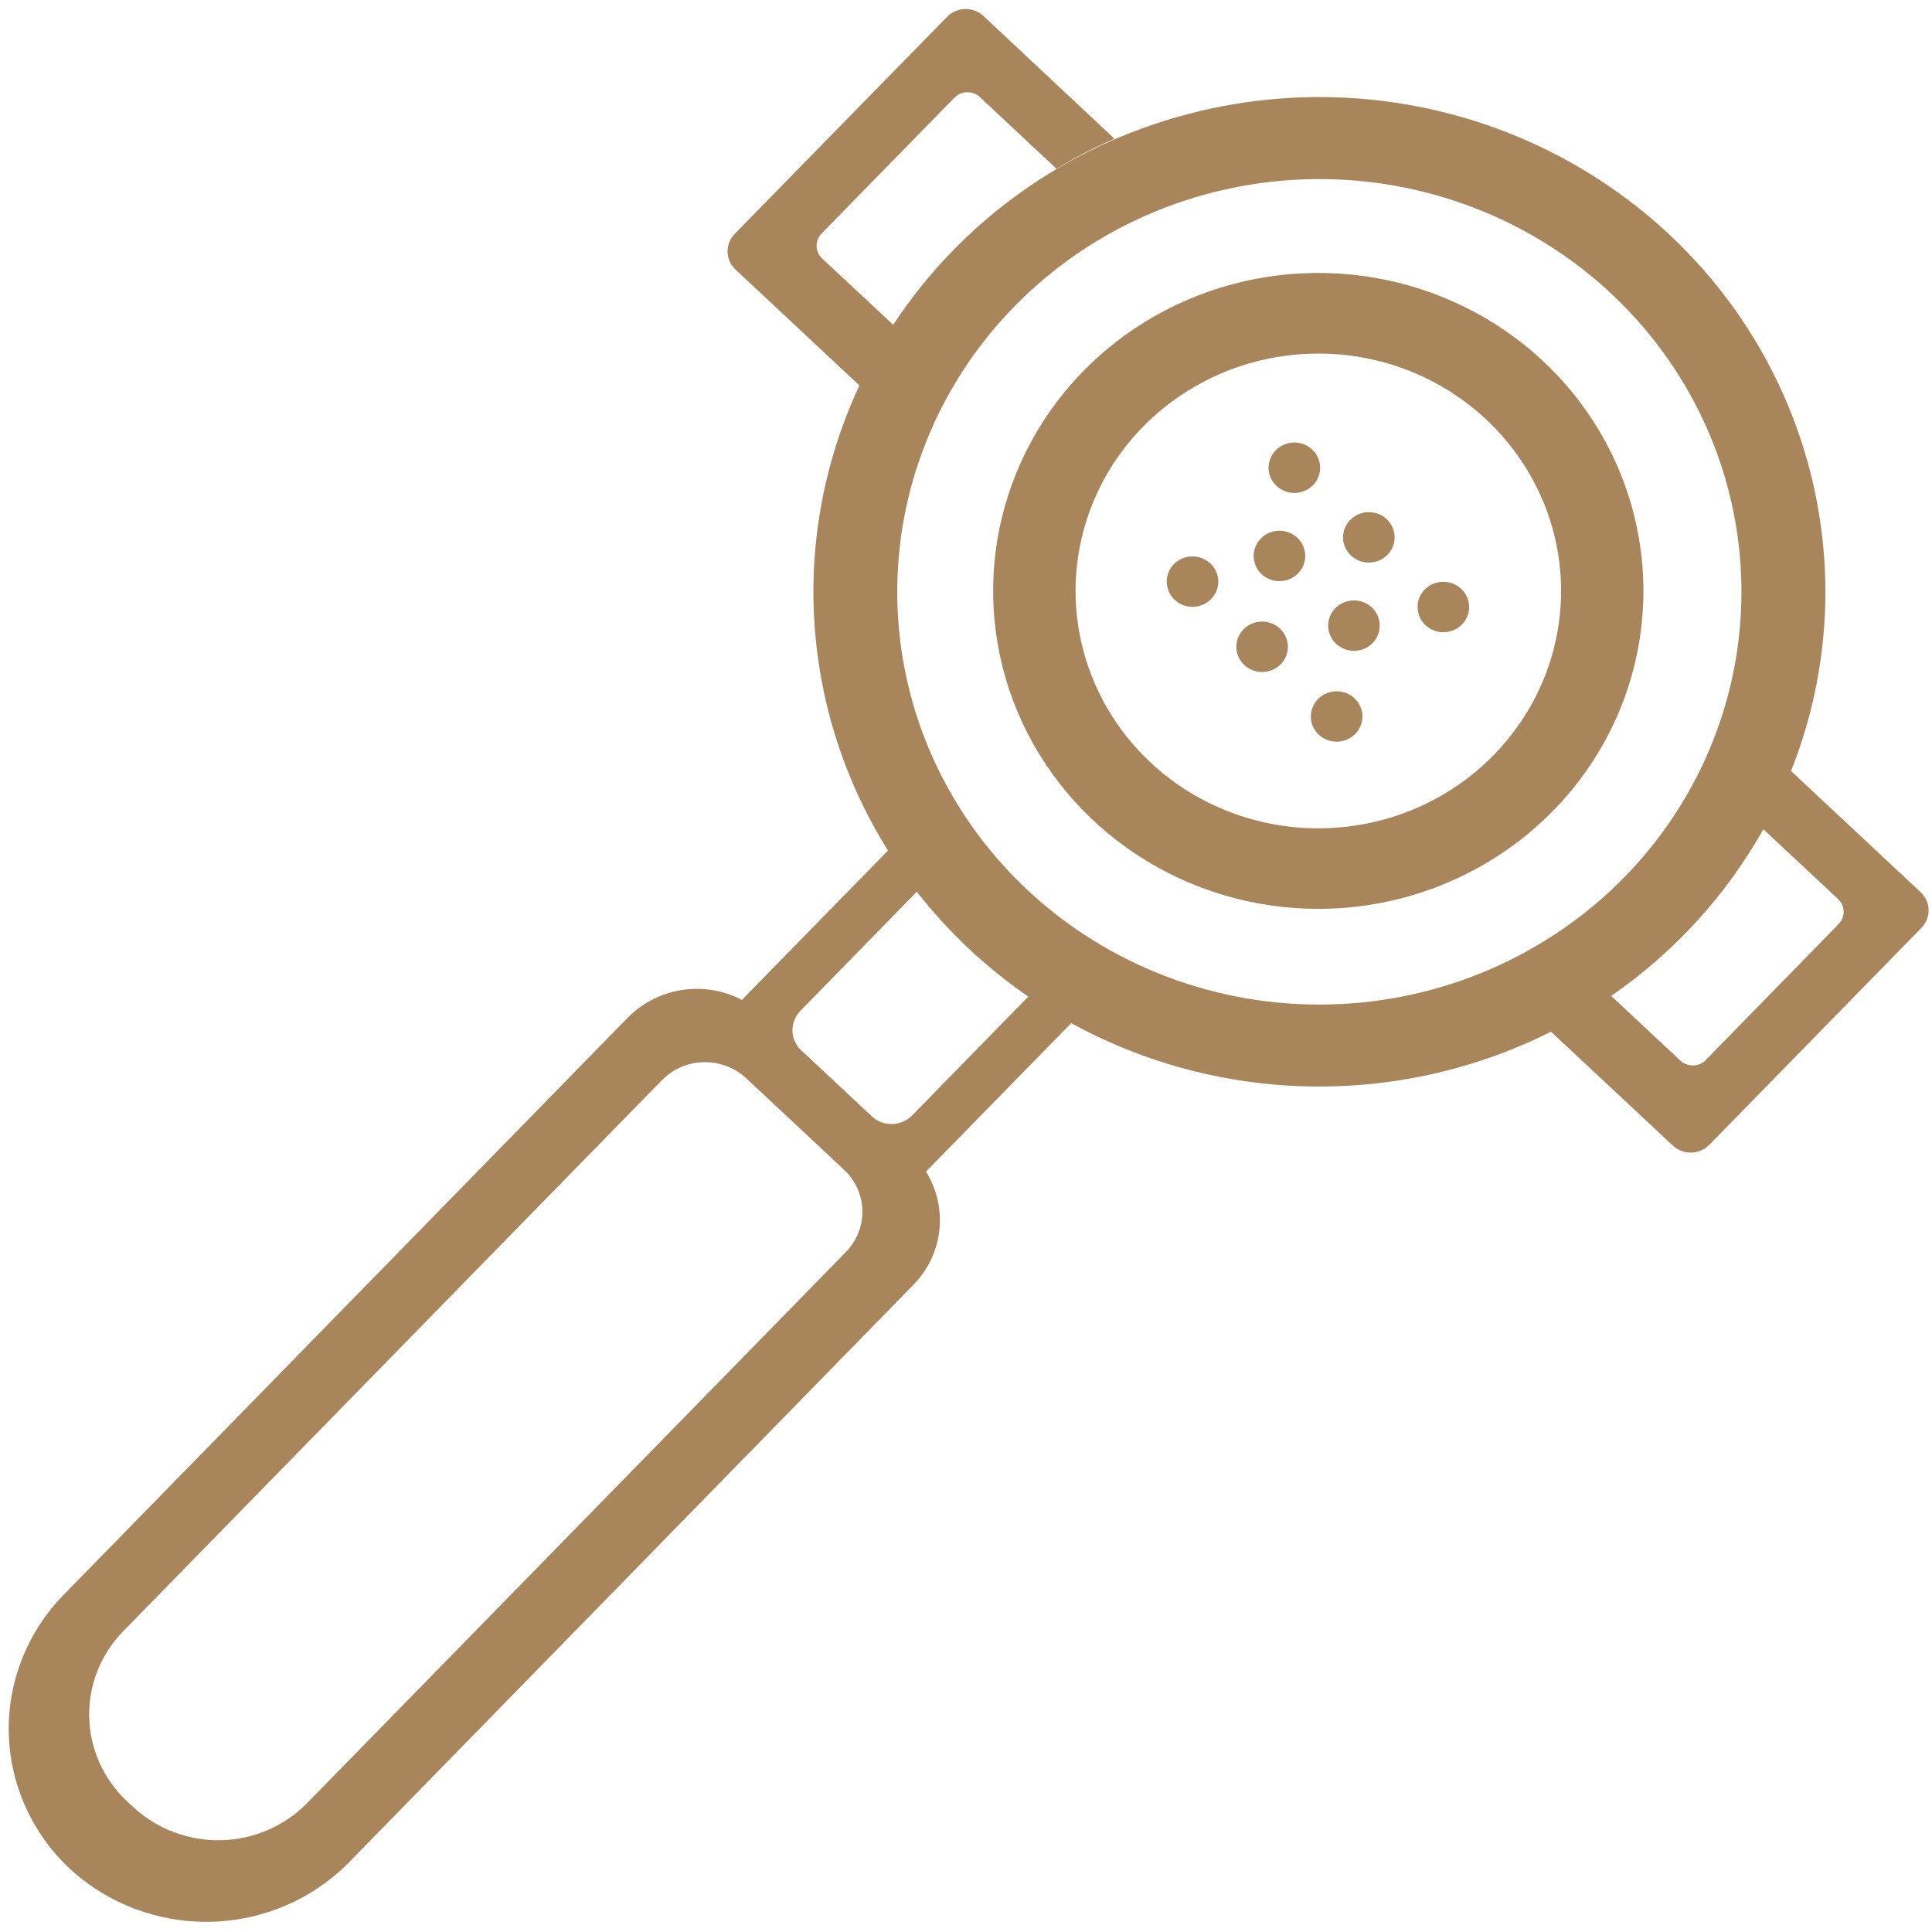<svg width="24" height="24" viewBox="0 0 24 24" fill="none" xmlns="http://www.w3.org/2000/svg">
<path d="M19.168 4.485C18.59 3.945 17.862 3.585 17.075 3.45C16.288 3.315 15.478 3.411 14.747 3.726C14.016 4.041 13.397 4.561 12.968 5.22C12.539 5.88 12.32 6.648 12.338 7.429C12.356 8.21 12.61 8.969 13.069 9.608C13.528 10.248 14.17 10.74 14.915 11.023C15.66 11.305 16.474 11.366 17.253 11.196C18.033 11.026 18.744 10.634 19.296 10.069C20.036 9.312 20.439 8.299 20.414 7.251C20.39 6.204 19.942 5.209 19.168 4.485ZM14.293 9.473C13.862 9.07 13.563 8.551 13.433 7.981C13.303 7.412 13.35 6.818 13.565 6.274C13.781 5.73 14.157 5.261 14.645 4.927C15.133 4.592 15.712 4.406 16.308 4.393C16.905 4.379 17.492 4.539 17.995 4.852C18.498 5.165 18.895 5.617 19.136 6.151C19.377 6.684 19.45 7.276 19.347 7.85C19.244 8.425 18.969 8.956 18.557 9.378C18.005 9.944 17.245 10.271 16.445 10.289C15.646 10.307 14.871 10.013 14.293 9.473Z" fill="#A9855C"/>
<path d="M23.861 11.085L22.249 9.578C22.814 8.157 22.818 6.582 22.261 5.158C21.704 3.734 20.627 2.564 19.237 1.873C17.848 1.182 16.245 1.021 14.741 1.421C13.237 1.82 11.938 2.752 11.096 4.035L10.213 3.211C10.17 3.171 10.145 3.116 10.144 3.058C10.143 3 10.165 2.944 10.205 2.902L11.857 1.213C11.898 1.171 11.954 1.147 12.013 1.146C12.072 1.145 12.129 1.166 12.172 1.206L13.124 2.096C13.355 1.956 13.596 1.832 13.845 1.724L12.217 0.199C12.156 0.141 12.074 0.11 11.989 0.112C11.905 0.114 11.824 0.149 11.765 0.209L9.126 2.906C9.068 2.966 9.036 3.046 9.038 3.129C9.04 3.212 9.075 3.29 9.136 3.348L10.676 4.788C10.247 5.706 10.054 6.713 10.116 7.72C10.178 8.728 10.492 9.705 11.031 10.566L9.176 12.462C9.086 12.556 9.036 12.68 9.039 12.809C9.042 12.938 9.097 13.06 9.192 13.149L10.758 14.613C10.854 14.701 10.981 14.75 11.113 14.747C11.244 14.744 11.37 14.69 11.461 14.597L13.307 12.71C14.214 13.207 15.233 13.478 16.273 13.496C17.314 13.515 18.342 13.281 19.267 12.816L20.782 14.232C20.844 14.289 20.925 14.32 21.01 14.318C21.095 14.316 21.175 14.282 21.233 14.222L23.871 11.524C23.929 11.464 23.96 11.385 23.958 11.302C23.956 11.22 23.921 11.142 23.861 11.085ZM11.332 13.855C11.267 13.922 11.176 13.961 11.082 13.963C10.987 13.965 10.895 13.93 10.827 13.866L9.955 13.051C9.886 12.987 9.846 12.899 9.844 12.806C9.842 12.713 9.878 12.624 9.943 12.557L11.389 11.077C11.78 11.578 12.247 12.017 12.774 12.38L11.332 13.855ZM12.767 11.059C12.017 10.358 11.496 9.456 11.271 8.466C11.046 7.476 11.126 6.443 11.501 5.498C11.876 4.552 12.529 3.737 13.378 3.154C14.227 2.572 15.234 2.249 16.271 2.226C17.308 2.203 18.328 2.481 19.203 3.025C20.078 3.569 20.769 4.355 21.187 5.283C21.606 6.211 21.733 7.24 21.554 8.238C21.375 9.237 20.897 10.162 20.18 10.895C19.219 11.878 17.898 12.447 16.508 12.478C15.118 12.509 13.772 11.998 12.767 11.059ZM21.19 13.168C21.149 13.21 21.093 13.234 21.034 13.235C20.974 13.236 20.917 13.215 20.874 13.175L20.015 12.372C20.798 11.83 21.444 11.122 21.905 10.301L22.834 11.169C22.876 11.209 22.901 11.264 22.902 11.322C22.904 11.38 22.881 11.436 22.841 11.478L21.19 13.168Z" fill="#A9855C"/>
<path d="M11.311 14.319L9.476 12.604C9.248 12.393 8.944 12.277 8.63 12.284C8.316 12.291 8.017 12.42 7.799 12.641L0.786 19.816C0.338 20.278 0.094 20.893 0.109 21.529C0.124 22.166 0.395 22.77 0.864 23.211C1.336 23.649 1.966 23.887 2.616 23.873C3.267 23.859 3.885 23.593 4.336 23.134L11.348 15.959C11.565 15.737 11.683 15.439 11.676 15.132C11.669 14.824 11.537 14.532 11.311 14.319ZM3.813 22.401C3.532 22.686 3.148 22.851 2.744 22.86C2.34 22.868 1.948 22.72 1.655 22.448L1.577 22.376C1.286 22.102 1.117 21.726 1.108 21.331C1.099 20.935 1.25 20.552 1.528 20.266L8.225 13.416C8.361 13.278 8.546 13.199 8.742 13.195C8.937 13.19 9.126 13.262 9.268 13.393L10.486 14.532C10.627 14.664 10.708 14.846 10.713 15.037C10.717 15.228 10.644 15.413 10.509 15.552L3.813 22.401Z" fill="#A9855C"/>
<path d="M16.311 6.027C16.433 5.902 16.428 5.703 16.3 5.584C16.172 5.464 15.97 5.469 15.848 5.594C15.725 5.719 15.73 5.917 15.858 6.037C15.986 6.156 16.188 6.152 16.311 6.027Z" fill="#A9855C"/>
<path d="M17.236 6.892C17.358 6.767 17.353 6.568 17.226 6.449C17.098 6.329 16.895 6.334 16.773 6.459C16.65 6.584 16.655 6.782 16.783 6.902C16.911 7.021 17.113 7.017 17.236 6.892Z" fill="#A9855C"/>
<path d="M18.162 7.757C18.284 7.632 18.279 7.434 18.151 7.314C18.024 7.195 17.821 7.199 17.698 7.324C17.576 7.449 17.581 7.648 17.709 7.767C17.837 7.887 18.039 7.882 18.162 7.757Z" fill="#A9855C"/>
<path d="M17.11 7.903C17.184 7.746 17.114 7.559 16.953 7.487C16.793 7.415 16.602 7.484 16.528 7.641C16.454 7.798 16.525 7.984 16.686 8.056C16.846 8.129 17.037 8.06 17.11 7.903Z" fill="#A9855C"/>
<path d="M16.185 7.037C16.259 6.88 16.188 6.694 16.028 6.622C15.867 6.549 15.677 6.618 15.603 6.775C15.529 6.932 15.599 7.119 15.76 7.191C15.921 7.263 16.111 7.194 16.185 7.037Z" fill="#A9855C"/>
<path d="M15.105 7.356C15.179 7.199 15.108 7.013 14.947 6.941C14.787 6.868 14.597 6.937 14.523 7.094C14.449 7.251 14.519 7.437 14.68 7.51C14.84 7.582 15.031 7.513 15.105 7.356Z" fill="#A9855C"/>
<path d="M15.944 7.86C15.846 7.716 15.647 7.678 15.5 7.774C15.353 7.871 15.314 8.065 15.412 8.209C15.511 8.353 15.71 8.391 15.857 8.295C16.004 8.198 16.043 8.004 15.944 7.86Z" fill="#A9855C"/>
<path d="M16.87 8.726C16.772 8.582 16.573 8.544 16.426 8.64C16.279 8.737 16.24 8.931 16.338 9.075C16.437 9.219 16.636 9.257 16.783 9.16C16.93 9.064 16.969 8.869 16.87 8.726Z" fill="#A9855C"/>
</svg>
